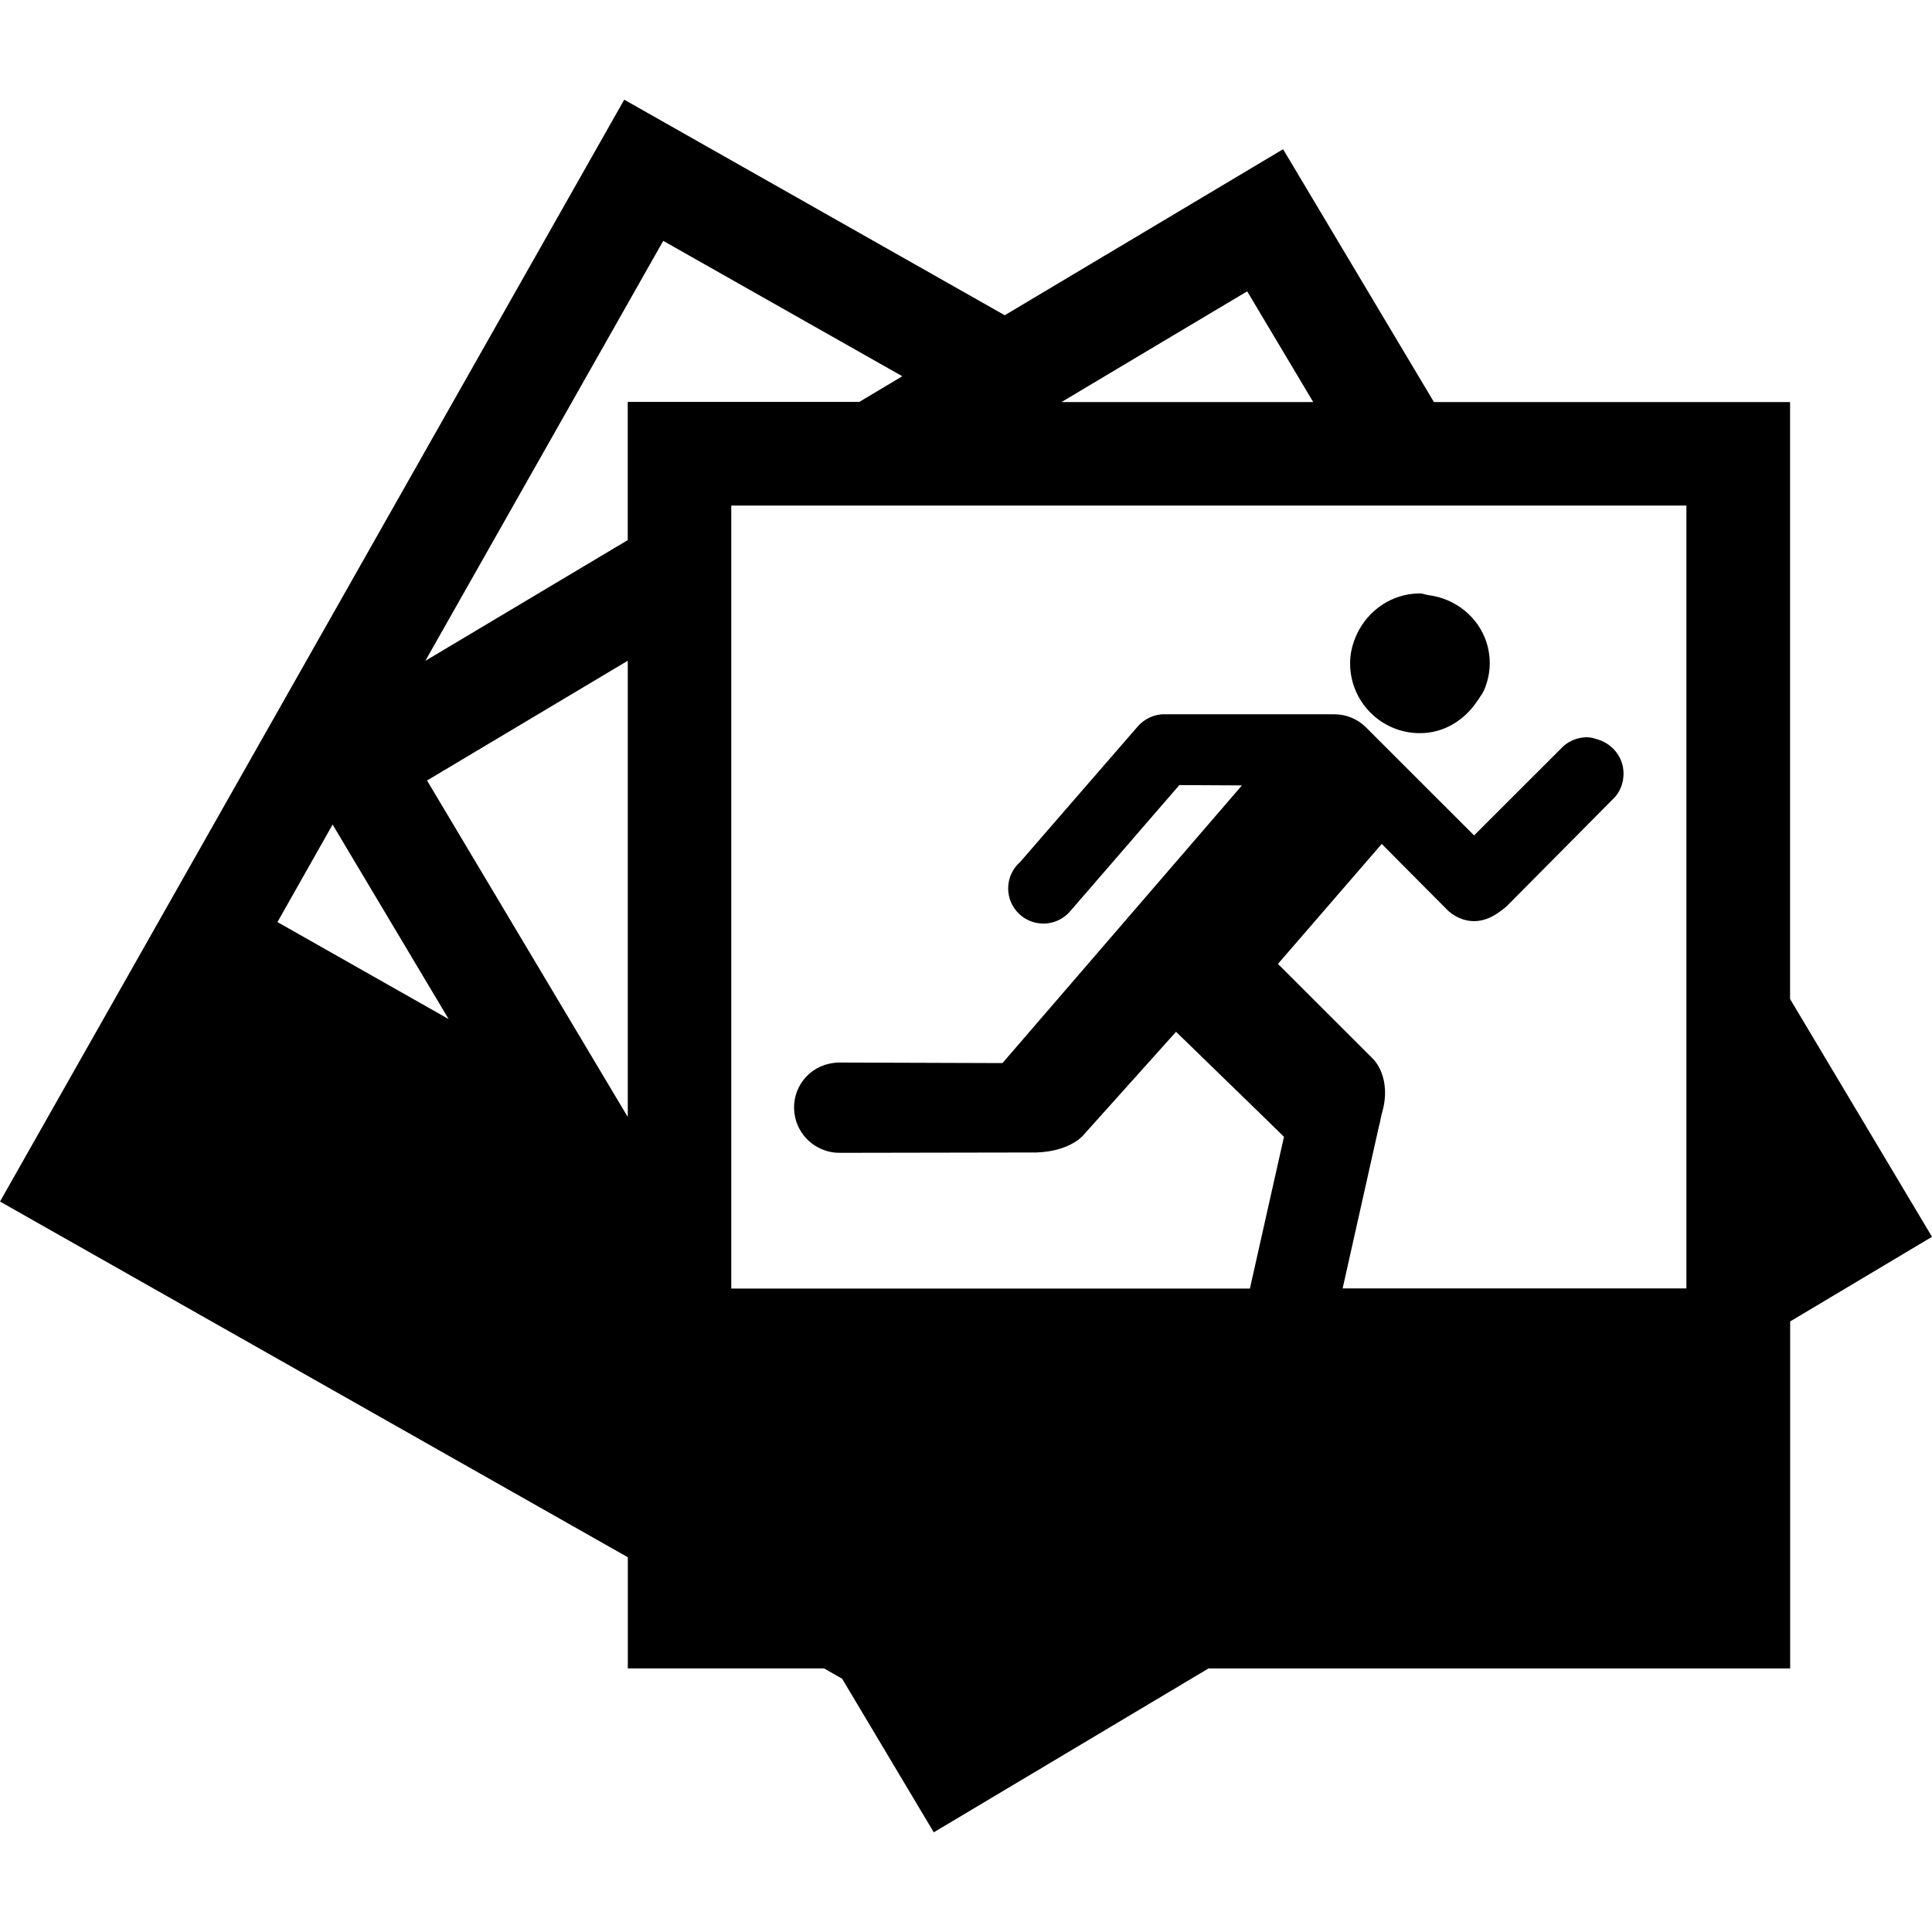<?xml version="1.0" encoding="iso-8859-1"?>
<!-- Generator: Adobe Illustrator 16.0.0, SVG Export Plug-In . SVG Version: 6.00 Build 0)  -->
<!DOCTYPE svg PUBLIC "-//W3C//DTD SVG 1.1//EN" "http://www.w3.org/Graphics/SVG/1.1/DTD/svg11.dtd">
<svg version="1.1" id="Capa_1" xmlns="http://www.w3.org/2000/svg" xmlns:xlink="http://www.w3.org/1999/xlink" x="0px" y="0px"
	 width="81.535px" height="81.535px" viewBox="0 0 81.535 81.535" style="enable-background:new 0 0 81.535 81.535;"
	 xml:space="preserve">
<g>
	<g>
		<path d="M75.545,42.16V16.967h-15.03l-6.366-10.67l-11.746,7.007L26.344,4.207L0,50.708L26.496,65.72v4.692h8.282l0.762,0.434
			l3.868,6.482L51,70.413h24.549V55.768l5.986-3.572L75.545,42.16z M63.122,21.337h8.048v13.489v4.881v3.653v9.923v0.568v0.524
			h-0.881h-0.953H56.662l1.549-6.916l0.025-0.039l-0.014,0.01l0.084-0.397c0.477-1.562-0.362-2.347-0.362-2.347l-2.035-2.033
			l-1.976-1.974l4.38-5.064l1.008,1.017l1.789,1.798c0,0,0.955,0.977,2.198,0.033c0.101-0.075,0.196-0.14,0.302-0.243l2.806-2.827
			l1.756-1.773c0.22-0.263,0.345-0.602,0.345-0.972c0-0.693-0.468-1.257-1.1-1.445c-0.144-0.045-0.28-0.089-0.436-0.089
			c-0.374,0-0.721,0.135-0.987,0.362l-1.205,1.203l-2.579,2.577l-1.355-1.353l-3.212-3.211c-0.342-0.341-0.821-0.549-1.346-0.549
			h-7.158c-0.46,0-0.876,0.214-1.147,0.542l-4.943,5.697c-0.306,0.268-0.502,0.664-0.502,1.11c0,0.82,0.663,1.485,1.488,1.485
			c0.462,0,0.872-0.21,1.146-0.54l4.59-5.305l2.642,0.014L42.307,44.865l-6.837-0.023c-0.159-0.004-0.319,0.014-0.483,0.051
			c-1.025,0.232-1.659,1.236-1.429,2.265c0.203,0.901,1.012,1.508,1.896,1.494l7.944-0.014c1.686,0.058,2.317-0.726,2.317-0.726
			l3.917-4.368l3.723,3.618l0.832,0.814l-0.483,2.148l-0.955,4.257h-3.486h-2.687H39h-8.139v-4.615V25.28v-3.943h6.608h10.237h8.878
			h1.446H63.122z M26.494,47.141l-8.472-14.202l8.472-5.055V47.141z M52.634,12.295l2.787,4.672H48.86h-4.06l1.979-1.182
			L52.634,12.295z M27.99,10.165l10.089,5.713l-1.815,1.084h-9.772v5.831l-8.542,5.096L27.99,10.165z M14.037,34.798l4.896,8.209
			l-7.224-4.093L14.037,34.798z"/>
		<path d="M57.269,26.751c-0.178,0.381-0.292,0.794-0.292,1.243c0,1.628,1.316,2.947,2.947,2.947c1.018,0,1.868-0.546,2.399-1.326
			c0.114-0.176,0.247-0.334,0.329-0.535c0.135-0.339,0.219-0.7,0.219-1.086c0-1.502-1.136-2.691-2.587-2.878
			c-0.123-0.016-0.234-0.072-0.36-0.072C58.742,25.046,57.743,25.752,57.269,26.751z"/>
	</g>
</g>
<g>
</g>
<g>
</g>
<g>
</g>
<g>
</g>
<g>
</g>
<g>
</g>
<g>
</g>
<g>
</g>
<g>
</g>
<g>
</g>
<g>
</g>
<g>
</g>
<g>
</g>
<g>
</g>
<g>
</g>
</svg>
